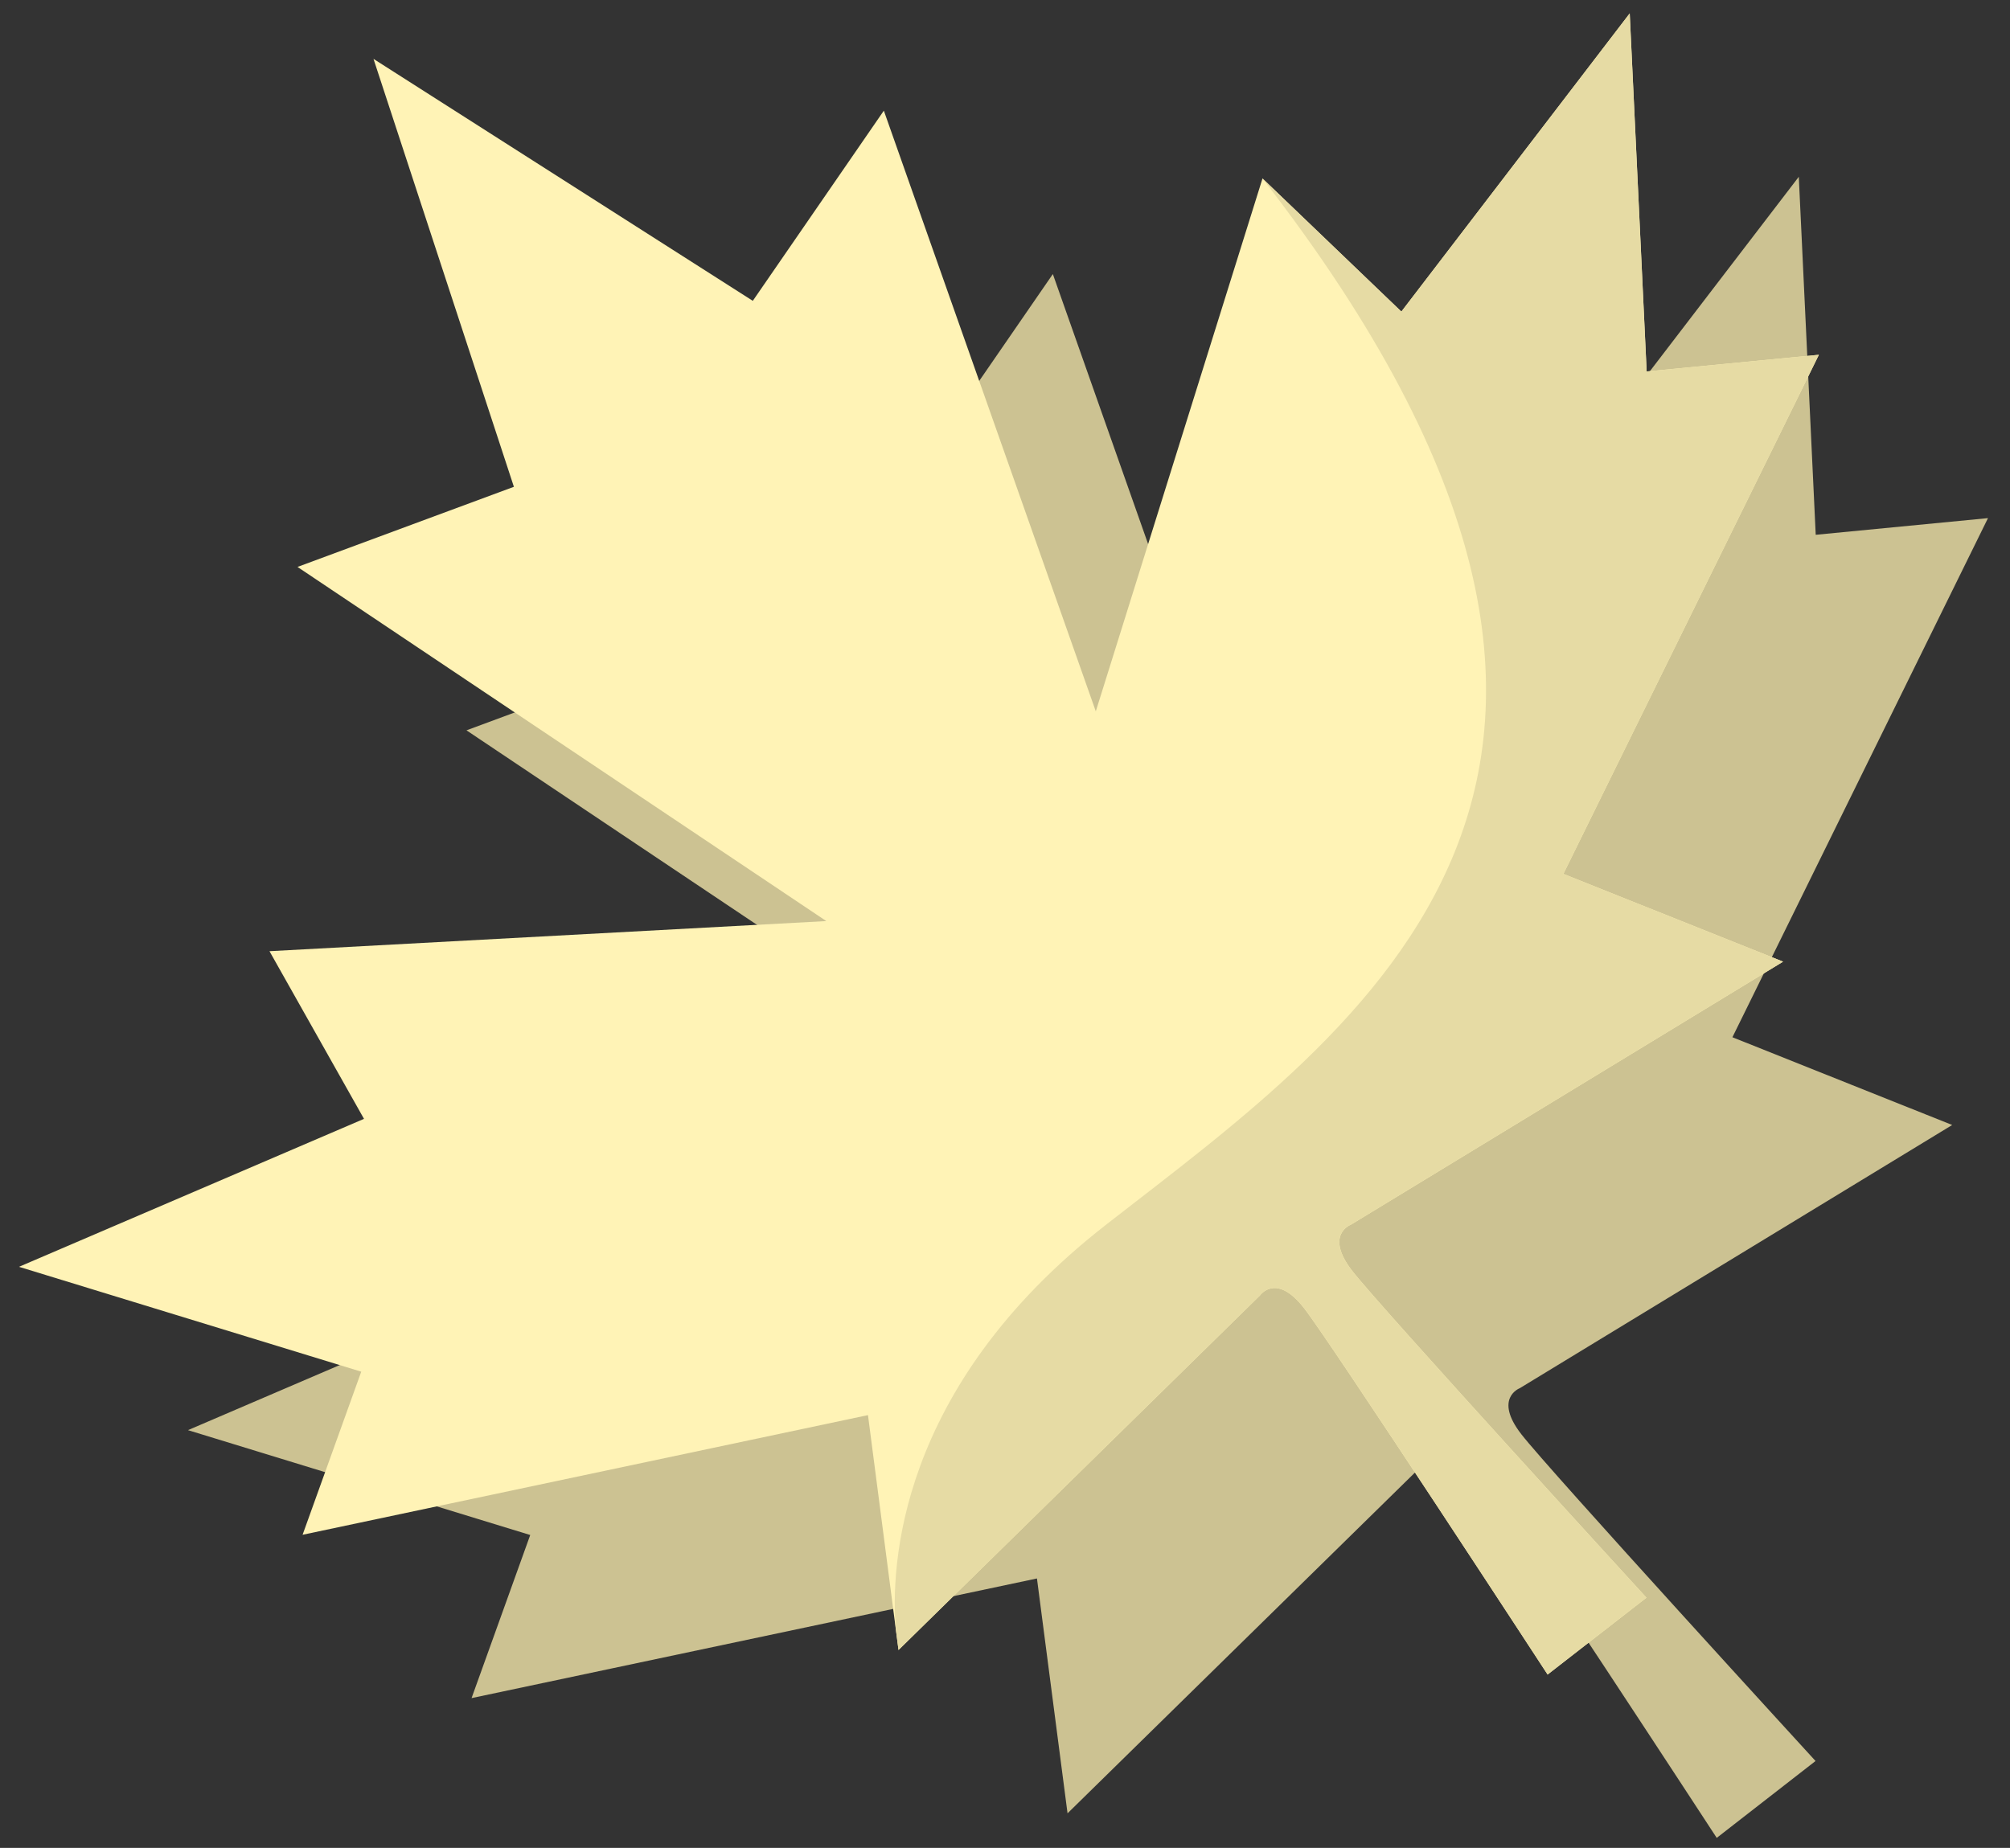 <svg width="87" height="80" viewBox="0 0 87 80" fill="none" xmlns="http://www.w3.org/2000/svg">
<rect x="0" y="0" width="87" height="80" fill="#333333" stroke="none"/>
<path d="M78.591 23.155L77.858 7.654L67.972 20.564L61.961 14.798L54.745 37.869L45.571 11.865L39.898 20.098L23.481 9.623L29.557 28.148L20.191 31.618L43.08 46.947L18.978 48.251L23.069 55.509L8.137 61.915L22.95 66.455L20.411 73.516L44.883 68.336L46.207 78.504L61.852 63.155C61.852 63.155 62.552 62.145 63.765 63.709C64.978 65.273 74.306 79.567 74.306 79.567L78.583 76.239C78.583 76.239 67.059 63.654 65.847 62.09C64.634 60.528 65.783 60.098 65.783 60.098L84.498 48.704L74.985 44.905L86.047 22.431L78.588 23.153L78.591 23.155Z" fill="#CCC292"/>
<path d="M71.274 16.081L70.541 0.58L60.657 13.49L54.646 7.725L47.43 30.796L38.256 4.791L32.584 13.024L16.166 2.549L22.243 21.075L12.877 24.544L35.765 39.876L11.664 41.18L15.755 48.438L0.822 54.844L15.636 59.384L13.097 66.445L37.569 61.264L38.891 71.433L54.535 56.084C54.535 56.084 55.235 55.074 56.448 56.638C57.66 58.2 66.986 72.496 66.986 72.496L71.264 69.168C71.264 69.168 59.74 56.582 58.527 55.018C57.314 53.454 58.464 53.024 58.464 53.024L77.178 41.633L67.668 37.834L78.727 15.36L71.269 16.081H71.274Z" fill="#FFF3B6"/>
<path d="M47.878 53.019C38.795 60.087 38.557 67.91 38.772 70.525L38.891 71.433L54.535 56.084C54.535 56.084 55.235 55.074 56.448 56.638C57.661 58.2 66.986 72.496 66.986 72.496L71.264 69.168C71.264 69.168 59.74 56.582 58.527 55.018C57.315 53.454 58.464 53.024 58.464 53.024L77.179 41.633L67.669 37.834L78.728 15.36L71.272 16.081L70.539 0.58L60.655 13.49L54.644 7.725C74.773 33.673 58.987 44.371 47.88 53.016L47.878 53.019Z" fill="#E6DBA4"/>
</svg>
